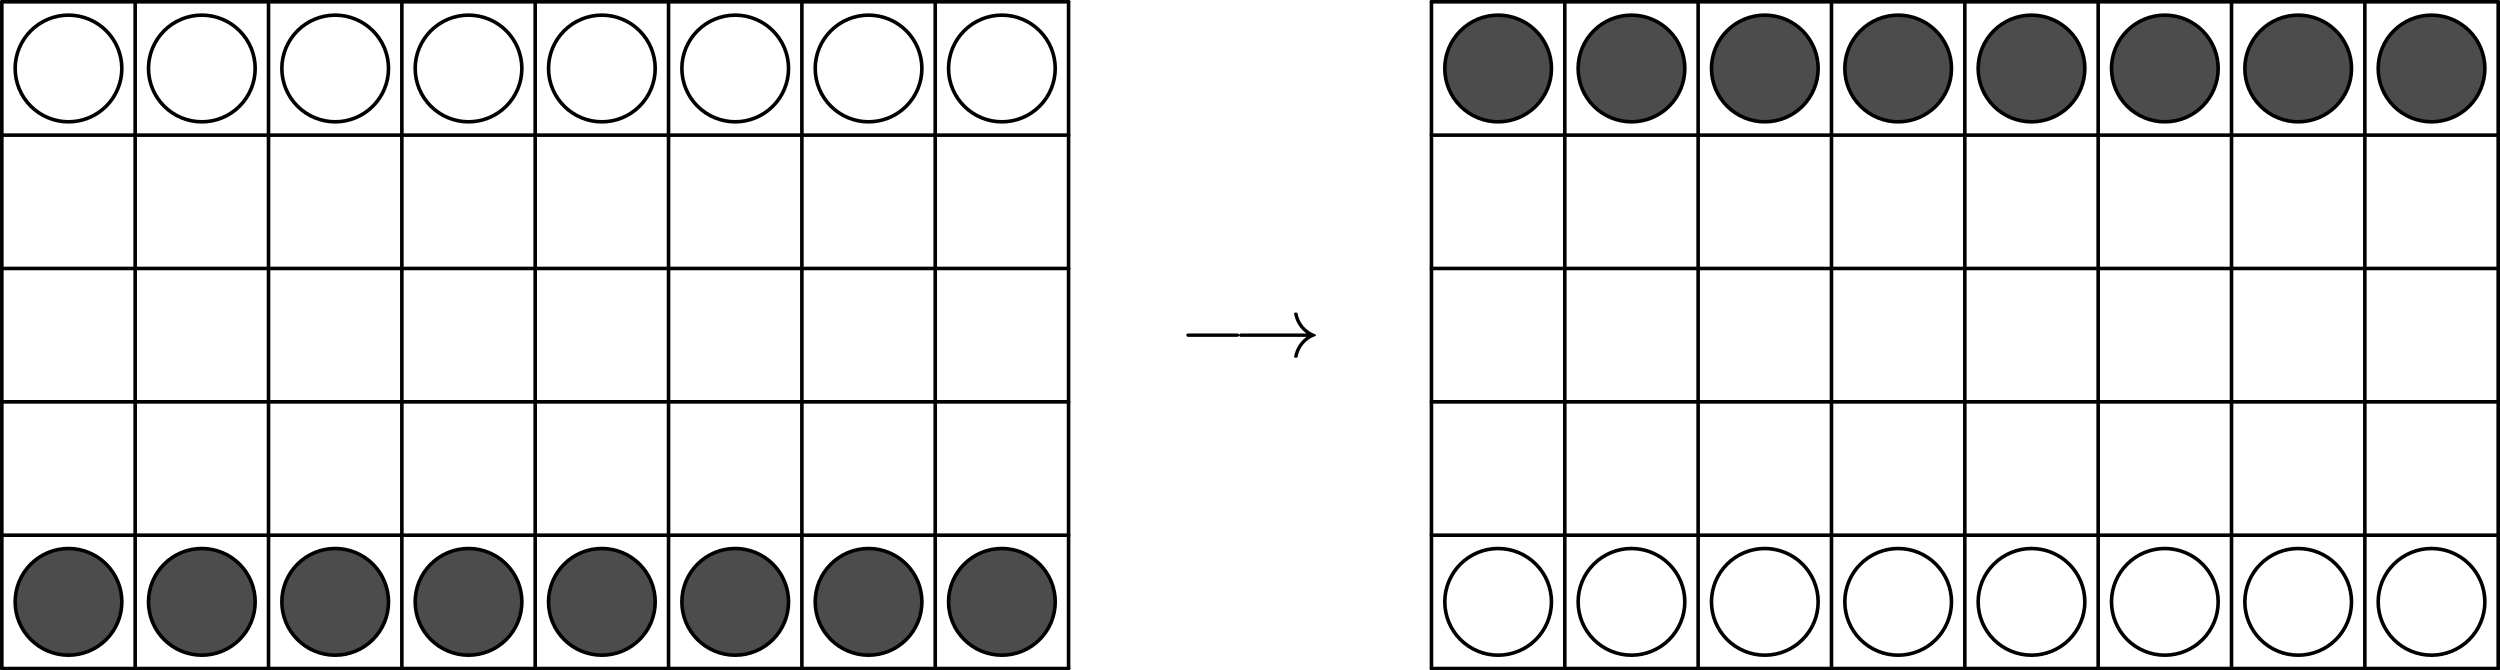 <?xml version="1.0" encoding="UTF-8" standalone="no"?>
<!-- Created with Inkscape (http://www.inkscape.org/) -->

<svg
   width="121.867mm"
   height="32.676mm"
   viewBox="0 0 121.867 32.676"
   version="1.1"
   id="svg1"
   inkscape:version="1.3.2 (091e20e, 2023-11-25, custom)"
   sodipodi:docname="a73k.svg"
   xmlns:inkscape="http://www.inkscape.org/namespaces/inkscape"
   xmlns:sodipodi="http://sodipodi.sourceforge.net/DTD/sodipodi-0.dtd"
   xmlns="http://www.w3.org/2000/svg"
   xmlns:svg="http://www.w3.org/2000/svg">
  <sodipodi:namedview
     id="namedview1"
     pagecolor="#ffffff"
     bordercolor="#000000"
     borderopacity="0.25"
     inkscape:showpageshadow="2"
     inkscape:pageopacity="0.0"
     inkscape:pagecheckerboard="0"
     inkscape:deskcolor="#d1d1d1"
     inkscape:document-units="mm"
     inkscape:zoom="0.72426347"
     inkscape:cx="174.6602"
     inkscape:cy="104.24383"
     inkscape:window-width="1920"
     inkscape:window-height="1009"
     inkscape:window-x="-8"
     inkscape:window-y="-8"
     inkscape:window-maximized="1"
     inkscape:current-layer="layer1" />
  <defs
     id="defs1" />
  <g
     inkscape:label="Vrstva 1"
     inkscape:groupmode="layer"
     id="layer1"
     transform="translate(-58.737,-120.915)">
    <path
       id="path8-0"
       d="M 58.826,153.503 V 121.003"
       style="fill:none;stroke:#000000;stroke-width:0.176;stroke-linecap:round;stroke-linejoin:round;stroke-miterlimit:10;stroke-dasharray:none;stroke-opacity:1" />
    <path
       id="path9-2"
       d="m 64.676,150.253 c 0,-0.69 -0.274,-1.351 -0.762,-1.838 -0.488,-0.488 -1.149,-0.762 -1.838,-0.762 -0.69,0 -1.351,0.274 -1.838,0.762 -0.488,0.488 -0.762,1.149 -0.762,1.838 0,0.69 0.274,1.351 0.762,1.838 0.488,0.488 1.149,0.762 1.838,0.762 0.69,0 1.351,-0.274 1.838,-0.762 0.488,-0.488 0.762,-1.149 0.762,-1.838 z"
       style="fill:#4c4c4c;fill-opacity:1;fill-rule:nonzero;stroke:#000000;stroke-width:0.176;stroke-linecap:round;stroke-linejoin:round;stroke-miterlimit:10;stroke-dasharray:none;stroke-opacity:1" />
    <path
       id="path10-5"
       d="m 64.676,124.253 c 0,-0.69 -0.274,-1.351 -0.762,-1.838 -0.488,-0.488 -1.149,-0.762 -1.838,-0.762 -0.69,0 -1.351,0.274 -1.838,0.762 -0.488,0.488 -0.762,1.149 -0.762,1.838 0,0.69 0.274,1.351 0.762,1.838 0.488,0.488 1.149,0.762 1.838,0.762 0.69,0 1.351,-0.274 1.838,-0.762 0.488,-0.488 0.762,-1.149 0.762,-1.838 z"
       style="fill:none;stroke:#000000;stroke-width:0.176;stroke-linecap:round;stroke-linejoin:round;stroke-miterlimit:10;stroke-dasharray:none;stroke-opacity:1" />
    <path
       id="path11-6"
       d="M 65.326,153.503 V 121.003"
       style="fill:none;stroke:#000000;stroke-width:0.176;stroke-linecap:round;stroke-linejoin:round;stroke-miterlimit:10;stroke-dasharray:none;stroke-opacity:1" />
    <path
       id="path12-1"
       d="m 71.176,150.253 c 0,-0.69 -0.274,-1.351 -0.762,-1.838 -0.488,-0.488 -1.149,-0.762 -1.838,-0.762 -0.69,0 -1.351,0.274 -1.838,0.762 -0.488,0.488 -0.762,1.149 -0.762,1.838 0,0.69 0.274,1.351 0.762,1.838 0.488,0.488 1.149,0.762 1.838,0.762 0.69,0 1.351,-0.274 1.838,-0.762 0.488,-0.488 0.762,-1.149 0.762,-1.838 z"
       style="fill:#4c4c4c;fill-opacity:1;fill-rule:nonzero;stroke:#000000;stroke-width:0.176;stroke-linecap:round;stroke-linejoin:round;stroke-miterlimit:10;stroke-dasharray:none;stroke-opacity:1" />
    <path
       id="path13-4"
       d="m 71.176,124.253 c 0,-0.69 -0.274,-1.351 -0.762,-1.838 -0.488,-0.488 -1.149,-0.762 -1.838,-0.762 -0.69,0 -1.351,0.274 -1.838,0.762 -0.488,0.488 -0.762,1.149 -0.762,1.838 0,0.69 0.274,1.351 0.762,1.838 0.488,0.488 1.149,0.762 1.838,0.762 0.69,0 1.351,-0.274 1.838,-0.762 0.488,-0.488 0.762,-1.149 0.762,-1.838 z"
       style="fill:none;stroke:#000000;stroke-width:0.176;stroke-linecap:round;stroke-linejoin:round;stroke-miterlimit:10;stroke-dasharray:none;stroke-opacity:1" />
    <path
       id="path14-0"
       d="M 71.826,153.503 V 121.003"
       style="fill:none;stroke:#000000;stroke-width:0.176;stroke-linecap:round;stroke-linejoin:round;stroke-miterlimit:10;stroke-dasharray:none;stroke-opacity:1" />
    <path
       id="path15-2"
       d="m 77.676,150.253 c 0,-0.69 -0.274,-1.351 -0.762,-1.838 -0.488,-0.488 -1.149,-0.762 -1.838,-0.762 -0.69,0 -1.351,0.274 -1.838,0.762 -0.488,0.488 -0.762,1.149 -0.762,1.838 0,0.69 0.274,1.351 0.762,1.838 0.488,0.488 1.149,0.762 1.838,0.762 0.69,0 1.351,-0.274 1.838,-0.762 0.488,-0.488 0.762,-1.149 0.762,-1.838 z"
       style="fill:#4c4c4c;fill-opacity:1;fill-rule:nonzero;stroke:#000000;stroke-width:0.176;stroke-linecap:round;stroke-linejoin:round;stroke-miterlimit:10;stroke-dasharray:none;stroke-opacity:1" />
    <path
       id="path16-8"
       d="m 77.676,124.253 c 0,-0.69 -0.274,-1.351 -0.762,-1.838 -0.488,-0.488 -1.149,-0.762 -1.838,-0.762 -0.69,0 -1.351,0.274 -1.838,0.762 -0.488,0.488 -0.762,1.149 -0.762,1.838 0,0.69 0.274,1.351 0.762,1.838 0.488,0.488 1.149,0.762 1.838,0.762 0.69,0 1.351,-0.274 1.838,-0.762 0.488,-0.488 0.762,-1.149 0.762,-1.838 z"
       style="fill:none;stroke:#000000;stroke-width:0.176;stroke-linecap:round;stroke-linejoin:round;stroke-miterlimit:10;stroke-dasharray:none;stroke-opacity:1" />
    <path
       id="path17-6"
       d="M 78.326,153.503 V 121.003"
       style="fill:none;stroke:#000000;stroke-width:0.176;stroke-linecap:round;stroke-linejoin:round;stroke-miterlimit:10;stroke-dasharray:none;stroke-opacity:1" />
    <path
       id="path18-7"
       d="m 84.176,150.253 c 0,-0.69 -0.274,-1.351 -0.762,-1.838 -0.488,-0.488 -1.149,-0.762 -1.838,-0.762 -0.69,0 -1.351,0.274 -1.838,0.762 -0.488,0.488 -0.762,1.149 -0.762,1.838 0,0.69 0.274,1.351 0.762,1.838 0.488,0.488 1.149,0.762 1.838,0.762 0.69,0 1.351,-0.274 1.838,-0.762 0.488,-0.488 0.762,-1.149 0.762,-1.838 z"
       style="fill:#4c4c4c;fill-opacity:1;fill-rule:nonzero;stroke:#000000;stroke-width:0.176;stroke-linecap:round;stroke-linejoin:round;stroke-miterlimit:10;stroke-dasharray:none;stroke-opacity:1" />
    <path
       id="path19-1"
       d="m 84.176,124.253 c 0,-0.69 -0.274,-1.351 -0.762,-1.838 -0.488,-0.488 -1.149,-0.762 -1.838,-0.762 -0.69,0 -1.351,0.274 -1.838,0.762 -0.488,0.488 -0.762,1.149 -0.762,1.838 0,0.69 0.274,1.351 0.762,1.838 0.488,0.488 1.149,0.762 1.838,0.762 0.69,0 1.351,-0.274 1.838,-0.762 0.488,-0.488 0.762,-1.149 0.762,-1.838 z"
       style="fill:none;stroke:#000000;stroke-width:0.176;stroke-linecap:round;stroke-linejoin:round;stroke-miterlimit:10;stroke-dasharray:none;stroke-opacity:1" />
    <path
       id="path20-9"
       d="M 84.826,153.503 V 121.003"
       style="fill:none;stroke:#000000;stroke-width:0.176;stroke-linecap:round;stroke-linejoin:round;stroke-miterlimit:10;stroke-dasharray:none;stroke-opacity:1" />
    <path
       id="path21-9"
       d="m 90.676,150.253 c 0,-0.69 -0.274,-1.351 -0.762,-1.838 -0.488,-0.488 -1.149,-0.762 -1.838,-0.762 -0.69,0 -1.351,0.274 -1.838,0.762 -0.488,0.488 -0.762,1.149 -0.762,1.838 0,0.69 0.274,1.351 0.762,1.838 0.488,0.488 1.149,0.762 1.838,0.762 0.69,0 1.351,-0.274 1.838,-0.762 0.488,-0.488 0.762,-1.149 0.762,-1.838 z"
       style="fill:#4c4c4c;fill-opacity:1;fill-rule:nonzero;stroke:#000000;stroke-width:0.176;stroke-linecap:round;stroke-linejoin:round;stroke-miterlimit:10;stroke-dasharray:none;stroke-opacity:1" />
    <path
       id="path22-4"
       d="m 90.676,124.253 c 0,-0.69 -0.274,-1.351 -0.762,-1.838 -0.488,-0.488 -1.149,-0.762 -1.838,-0.762 -0.69,0 -1.351,0.274 -1.838,0.762 -0.488,0.488 -0.762,1.149 -0.762,1.838 0,0.69 0.274,1.351 0.762,1.838 0.488,0.488 1.149,0.762 1.838,0.762 0.69,0 1.351,-0.274 1.838,-0.762 0.488,-0.488 0.762,-1.149 0.762,-1.838 z"
       style="fill:none;stroke:#000000;stroke-width:0.176;stroke-linecap:round;stroke-linejoin:round;stroke-miterlimit:10;stroke-dasharray:none;stroke-opacity:1" />
    <path
       id="path23-4"
       d="M 91.326,153.503 V 121.003"
       style="fill:none;stroke:#000000;stroke-width:0.176;stroke-linecap:round;stroke-linejoin:round;stroke-miterlimit:10;stroke-dasharray:none;stroke-opacity:1" />
    <path
       id="path24-9"
       d="m 97.176,150.253 c 0,-0.69 -0.274,-1.351 -0.762,-1.838 -0.488,-0.488 -1.149,-0.762 -1.838,-0.762 -0.69,0 -1.351,0.274 -1.838,0.762 -0.488,0.488 -0.762,1.149 -0.762,1.838 0,0.69 0.274,1.351 0.762,1.838 0.488,0.488 1.149,0.762 1.838,0.762 0.69,0 1.351,-0.274 1.838,-0.762 0.488,-0.488 0.762,-1.149 0.762,-1.838 z"
       style="fill:#4c4c4c;fill-opacity:1;fill-rule:nonzero;stroke:#000000;stroke-width:0.176;stroke-linecap:round;stroke-linejoin:round;stroke-miterlimit:10;stroke-dasharray:none;stroke-opacity:1" />
    <path
       id="path25-1"
       d="m 97.176,124.253 c 0,-0.69 -0.274,-1.351 -0.762,-1.838 -0.488,-0.488 -1.149,-0.762 -1.838,-0.762 -0.69,0 -1.351,0.274 -1.838,0.762 -0.488,0.488 -0.762,1.149 -0.762,1.838 0,0.69 0.274,1.351 0.762,1.838 0.488,0.488 1.149,0.762 1.838,0.762 0.69,0 1.351,-0.274 1.838,-0.762 0.488,-0.488 0.762,-1.149 0.762,-1.838 z"
       style="fill:none;stroke:#000000;stroke-width:0.176;stroke-linecap:round;stroke-linejoin:round;stroke-miterlimit:10;stroke-dasharray:none;stroke-opacity:1" />
    <path
       id="path26-4"
       d="M 97.826,153.503 V 121.003"
       style="fill:none;stroke:#000000;stroke-width:0.176;stroke-linecap:round;stroke-linejoin:round;stroke-miterlimit:10;stroke-dasharray:none;stroke-opacity:1" />
    <path
       id="path27-3"
       d="m 103.676,150.253 c 0,-0.69 -0.274,-1.351 -0.762,-1.838 -0.488,-0.488 -1.149,-0.762 -1.838,-0.762 -0.69,0 -1.351,0.274 -1.838,0.762 -0.488,0.488 -0.762,1.149 -0.762,1.838 0,0.69 0.274,1.351 0.762,1.838 0.488,0.488 1.149,0.762 1.838,0.762 0.69,0 1.351,-0.274 1.838,-0.762 0.488,-0.488 0.762,-1.149 0.762,-1.838 z"
       style="fill:#4c4c4c;fill-opacity:1;fill-rule:nonzero;stroke:#000000;stroke-width:0.176;stroke-linecap:round;stroke-linejoin:round;stroke-miterlimit:10;stroke-dasharray:none;stroke-opacity:1" />
    <path
       id="path28-6"
       d="m 103.676,124.253 c 0,-0.69 -0.274,-1.351 -0.762,-1.838 -0.488,-0.488 -1.149,-0.762 -1.838,-0.762 -0.69,0 -1.351,0.274 -1.838,0.762 -0.488,0.488 -0.762,1.149 -0.762,1.838 0,0.69 0.274,1.351 0.762,1.838 0.488,0.488 1.149,0.762 1.838,0.762 0.69,0 1.351,-0.274 1.838,-0.762 0.488,-0.488 0.762,-1.149 0.762,-1.838 z"
       style="fill:none;stroke:#000000;stroke-width:0.176;stroke-linecap:round;stroke-linejoin:round;stroke-miterlimit:10;stroke-dasharray:none;stroke-opacity:1" />
    <path
       id="path29-3"
       d="M 104.326,153.503 V 121.003"
       style="fill:none;stroke:#000000;stroke-width:0.176;stroke-linecap:round;stroke-linejoin:round;stroke-miterlimit:10;stroke-dasharray:none;stroke-opacity:1" />
    <path
       id="path30-9"
       d="m 110.176,150.253 c 0,-0.69 -0.274,-1.351 -0.762,-1.838 -0.488,-0.488 -1.149,-0.762 -1.838,-0.762 -0.69,0 -1.351,0.274 -1.838,0.762 -0.488,0.488 -0.762,1.149 -0.762,1.838 0,0.69 0.274,1.351 0.762,1.838 0.488,0.488 1.149,0.762 1.838,0.762 0.69,0 1.351,-0.274 1.838,-0.762 0.488,-0.488 0.762,-1.149 0.762,-1.838 z"
       style="fill:#4c4c4c;fill-opacity:1;fill-rule:nonzero;stroke:#000000;stroke-width:0.176;stroke-linecap:round;stroke-linejoin:round;stroke-miterlimit:10;stroke-dasharray:none;stroke-opacity:1" />
    <path
       id="path31-6"
       d="m 110.176,124.253 c 0,-0.69 -0.274,-1.351 -0.762,-1.838 -0.488,-0.488 -1.149,-0.762 -1.838,-0.762 -0.69,0 -1.351,0.274 -1.838,0.762 -0.488,0.488 -0.762,1.149 -0.762,1.838 0,0.69 0.274,1.351 0.762,1.838 0.488,0.488 1.149,0.762 1.838,0.762 0.69,0 1.351,-0.274 1.838,-0.762 0.488,-0.488 0.762,-1.149 0.762,-1.838 z"
       style="fill:none;stroke:#000000;stroke-width:0.176;stroke-linecap:round;stroke-linejoin:round;stroke-miterlimit:10;stroke-dasharray:none;stroke-opacity:1" />
    <path
       id="path32-2"
       d="M 110.826,153.503 V 121.003"
       style="fill:none;stroke:#000000;stroke-width:0.176;stroke-linecap:round;stroke-linejoin:round;stroke-miterlimit:10;stroke-dasharray:none;stroke-opacity:1" />
    <path
       id="path33-4"
       d="M 58.826,153.503 H 110.826"
       style="fill:none;stroke:#000000;stroke-width:0.176;stroke-linecap:round;stroke-linejoin:round;stroke-miterlimit:10;stroke-dasharray:none;stroke-opacity:1" />
    <path
       id="path34-5"
       d="M 58.826,147.003 H 110.826"
       style="fill:none;stroke:#000000;stroke-width:0.176;stroke-linecap:round;stroke-linejoin:round;stroke-miterlimit:10;stroke-dasharray:none;stroke-opacity:1" />
    <path
       id="path35-5"
       d="M 58.826,140.503 H 110.826"
       style="fill:none;stroke:#000000;stroke-width:0.176;stroke-linecap:round;stroke-linejoin:round;stroke-miterlimit:10;stroke-dasharray:none;stroke-opacity:1" />
    <path
       id="path36-3"
       d="M 58.826,134.003 H 110.826"
       style="fill:none;stroke:#000000;stroke-width:0.176;stroke-linecap:round;stroke-linejoin:round;stroke-miterlimit:10;stroke-dasharray:none;stroke-opacity:1" />
    <path
       id="path37-0"
       d="M 58.826,127.503 H 110.826"
       style="fill:none;stroke:#000000;stroke-width:0.176;stroke-linecap:round;stroke-linejoin:round;stroke-miterlimit:10;stroke-dasharray:none;stroke-opacity:1" />
    <path
       id="path38-5"
       d="M 58.826,121.003 H 110.826"
       style="fill:none;stroke:#000000;stroke-width:0.176;stroke-linecap:round;stroke-linejoin:round;stroke-miterlimit:10;stroke-dasharray:none;stroke-opacity:1" />
    <path
       id="path39-1"
       d="m 119.142,137.253 c 0,-0.083 -0.079,-0.083 -0.141,-0.083 h -2.299 c -0.058,0 -0.136,0 -0.136,0.083 0,0.083 0.079,0.083 0.136,0.083 h 2.299 c 0.062,0 0.141,0 0.141,-0.083 z m 3.744,0 c 0,-0.021 -0.017,-0.037 -0.033,-0.041 -0.451,-0.161 -0.785,-0.55 -0.864,-1.021 -0.004,-0.021 -0.029,-0.037 -0.05,-0.037 h -0.074 c -0.025,0 -0.045,0.021 -0.045,0.054 0.066,0.389 0.285,0.736 0.604,0.963 h -3.192 c -0.062,0 -0.091,0.041 -0.091,0.083 0,0.041 0.029,0.083 0.091,0.083 h 3.192 c -0.318,0.227 -0.537,0.575 -0.604,0.963 0,0.033 0.021,0.054 0.045,0.054 h 0.074 c 0.021,0 0.045,-0.017 0.05,-0.037 0.079,-0.471 0.413,-0.86 0.864,-1.021 0.017,-0.004 0.033,-0.021 0.033,-0.041 z m 0,0"
       style="fill:#000000;fill-opacity:1;fill-rule:nonzero;stroke:none;stroke-width:0.353"
       aria-label="−→" />
    <path
       id="path40-4"
       d="M 128.516,153.503 V 121.003"
       style="fill:none;stroke:#000000;stroke-width:0.176;stroke-linecap:round;stroke-linejoin:round;stroke-miterlimit:10;stroke-dasharray:none;stroke-opacity:1" />
    <path
       id="path41-3"
       d="m 134.366,124.253 c 0,-0.69 -0.274,-1.351 -0.762,-1.838 -0.488,-0.488 -1.149,-0.762 -1.838,-0.762 -0.69,0 -1.351,0.274 -1.838,0.762 -0.488,0.488 -0.762,1.149 -0.762,1.838 0,0.69 0.274,1.351 0.762,1.838 0.488,0.488 1.149,0.762 1.838,0.762 0.69,0 1.351,-0.274 1.838,-0.762 0.488,-0.488 0.762,-1.149 0.762,-1.838 z"
       style="fill:#4c4c4c;fill-opacity:1;fill-rule:nonzero;stroke:none;stroke-width:0.353" />
    <path
       id="path42-7"
       d="m 134.366,150.253 c 0,-0.69 -0.274,-1.351 -0.762,-1.838 -0.488,-0.488 -1.149,-0.762 -1.838,-0.762 -0.69,0 -1.351,0.274 -1.838,0.762 -0.488,0.488 -0.762,1.149 -0.762,1.838 0,0.69 0.274,1.351 0.762,1.838 0.488,0.488 1.149,0.762 1.838,0.762 0.69,0 1.351,-0.274 1.838,-0.762 0.488,-0.488 0.762,-1.149 0.762,-1.838 z"
       style="fill:none;stroke:#000000;stroke-width:0.176;stroke-linecap:round;stroke-linejoin:round;stroke-miterlimit:10;stroke-dasharray:none;stroke-opacity:1" />
    <path
       id="path43-8"
       d="m 134.366,124.253 c 0,-0.69 -0.274,-1.351 -0.762,-1.838 -0.488,-0.488 -1.149,-0.762 -1.838,-0.762 -0.69,0 -1.351,0.274 -1.838,0.762 -0.488,0.488 -0.762,1.149 -0.762,1.838 0,0.69 0.274,1.351 0.762,1.838 0.488,0.488 1.149,0.762 1.838,0.762 0.69,0 1.351,-0.274 1.838,-0.762 0.488,-0.488 0.762,-1.149 0.762,-1.838 z"
       style="fill:none;stroke:#000000;stroke-width:0.176;stroke-linecap:round;stroke-linejoin:round;stroke-miterlimit:10;stroke-dasharray:none;stroke-opacity:1" />
    <path
       id="path44-3"
       d="M 135.016,153.503 V 121.003"
       style="fill:none;stroke:#000000;stroke-width:0.176;stroke-linecap:round;stroke-linejoin:round;stroke-miterlimit:10;stroke-dasharray:none;stroke-opacity:1" />
    <path
       id="path45-8"
       d="m 140.866,124.253 c 0,-0.69 -0.274,-1.351 -0.762,-1.838 -0.488,-0.488 -1.149,-0.762 -1.838,-0.762 -0.69,0 -1.351,0.274 -1.838,0.762 -0.488,0.488 -0.762,1.149 -0.762,1.838 0,0.69 0.274,1.351 0.762,1.838 0.488,0.488 1.149,0.762 1.838,0.762 0.69,0 1.351,-0.274 1.838,-0.762 0.488,-0.488 0.762,-1.149 0.762,-1.838 z"
       style="fill:#4c4c4c;fill-opacity:1;fill-rule:nonzero;stroke:none;stroke-width:0.353" />
    <path
       id="path46-6"
       d="m 140.866,150.253 c 0,-0.69 -0.274,-1.351 -0.762,-1.838 -0.488,-0.488 -1.149,-0.762 -1.838,-0.762 -0.69,0 -1.351,0.274 -1.838,0.762 -0.488,0.488 -0.762,1.149 -0.762,1.838 0,0.69 0.274,1.351 0.762,1.838 0.488,0.488 1.149,0.762 1.838,0.762 0.69,0 1.351,-0.274 1.838,-0.762 0.488,-0.488 0.762,-1.149 0.762,-1.838 z"
       style="fill:none;stroke:#000000;stroke-width:0.176;stroke-linecap:round;stroke-linejoin:round;stroke-miterlimit:10;stroke-dasharray:none;stroke-opacity:1" />
    <path
       id="path47-1"
       d="m 140.866,124.253 c 0,-0.69 -0.274,-1.351 -0.762,-1.838 -0.488,-0.488 -1.149,-0.762 -1.838,-0.762 -0.69,0 -1.351,0.274 -1.838,0.762 -0.488,0.488 -0.762,1.149 -0.762,1.838 0,0.69 0.274,1.351 0.762,1.838 0.488,0.488 1.149,0.762 1.838,0.762 0.69,0 1.351,-0.274 1.838,-0.762 0.488,-0.488 0.762,-1.149 0.762,-1.838 z"
       style="fill:none;stroke:#000000;stroke-width:0.176;stroke-linecap:round;stroke-linejoin:round;stroke-miterlimit:10;stroke-dasharray:none;stroke-opacity:1" />
    <path
       id="path48-1"
       d="M 141.516,153.503 V 121.003"
       style="fill:none;stroke:#000000;stroke-width:0.176;stroke-linecap:round;stroke-linejoin:round;stroke-miterlimit:10;stroke-dasharray:none;stroke-opacity:1" />
    <path
       id="path49-3"
       d="m 147.366,124.253 c 0,-0.69 -0.274,-1.351 -0.762,-1.838 -0.488,-0.488 -1.149,-0.762 -1.838,-0.762 -0.69,0 -1.351,0.274 -1.838,0.762 -0.488,0.488 -0.762,1.149 -0.762,1.838 0,0.69 0.274,1.351 0.762,1.838 0.488,0.488 1.149,0.762 1.838,0.762 0.69,0 1.351,-0.274 1.838,-0.762 0.488,-0.488 0.762,-1.149 0.762,-1.838 z"
       style="fill:#4c4c4c;fill-opacity:1;fill-rule:nonzero;stroke:none;stroke-width:0.353" />
    <path
       id="path50-3"
       d="m 147.366,150.253 c 0,-0.69 -0.274,-1.351 -0.762,-1.838 -0.488,-0.488 -1.149,-0.762 -1.838,-0.762 -0.69,0 -1.351,0.274 -1.838,0.762 -0.488,0.488 -0.762,1.149 -0.762,1.838 0,0.69 0.274,1.351 0.762,1.838 0.488,0.488 1.149,0.762 1.838,0.762 0.69,0 1.351,-0.274 1.838,-0.762 0.488,-0.488 0.762,-1.149 0.762,-1.838 z"
       style="fill:none;stroke:#000000;stroke-width:0.176;stroke-linecap:round;stroke-linejoin:round;stroke-miterlimit:10;stroke-dasharray:none;stroke-opacity:1" />
    <path
       id="path51-5"
       d="m 147.366,124.253 c 0,-0.69 -0.274,-1.351 -0.762,-1.838 -0.488,-0.488 -1.149,-0.762 -1.838,-0.762 -0.69,0 -1.351,0.274 -1.838,0.762 -0.488,0.488 -0.762,1.149 -0.762,1.838 0,0.69 0.274,1.351 0.762,1.838 0.488,0.488 1.149,0.762 1.838,0.762 0.69,0 1.351,-0.274 1.838,-0.762 0.488,-0.488 0.762,-1.149 0.762,-1.838 z"
       style="fill:none;stroke:#000000;stroke-width:0.176;stroke-linecap:round;stroke-linejoin:round;stroke-miterlimit:10;stroke-dasharray:none;stroke-opacity:1" />
    <path
       id="path52-1"
       d="M 148.016,153.503 V 121.003"
       style="fill:none;stroke:#000000;stroke-width:0.176;stroke-linecap:round;stroke-linejoin:round;stroke-miterlimit:10;stroke-dasharray:none;stroke-opacity:1" />
    <path
       id="path53-4"
       d="m 153.866,124.253 c 0,-0.69 -0.274,-1.351 -0.762,-1.838 -0.488,-0.488 -1.149,-0.762 -1.838,-0.762 -0.69,0 -1.351,0.274 -1.838,0.762 -0.488,0.488 -0.762,1.149 -0.762,1.838 0,0.69 0.274,1.351 0.762,1.838 0.488,0.488 1.149,0.762 1.838,0.762 0.69,0 1.351,-0.274 1.838,-0.762 0.488,-0.488 0.762,-1.149 0.762,-1.838 z"
       style="fill:#4c4c4c;fill-opacity:1;fill-rule:nonzero;stroke:none;stroke-width:0.353" />
    <path
       id="path54-2"
       d="m 153.866,150.253 c 0,-0.69 -0.274,-1.351 -0.762,-1.838 -0.488,-0.488 -1.149,-0.762 -1.838,-0.762 -0.69,0 -1.351,0.274 -1.838,0.762 -0.488,0.488 -0.762,1.149 -0.762,1.838 0,0.69 0.274,1.351 0.762,1.838 0.488,0.488 1.149,0.762 1.838,0.762 0.69,0 1.351,-0.274 1.838,-0.762 0.488,-0.488 0.762,-1.149 0.762,-1.838 z"
       style="fill:none;stroke:#000000;stroke-width:0.176;stroke-linecap:round;stroke-linejoin:round;stroke-miterlimit:10;stroke-dasharray:none;stroke-opacity:1" />
    <path
       id="path55-6"
       d="m 153.866,124.253 c 0,-0.69 -0.274,-1.351 -0.762,-1.838 -0.488,-0.488 -1.149,-0.762 -1.838,-0.762 -0.69,0 -1.351,0.274 -1.838,0.762 -0.488,0.488 -0.762,1.149 -0.762,1.838 0,0.69 0.274,1.351 0.762,1.838 0.488,0.488 1.149,0.762 1.838,0.762 0.69,0 1.351,-0.274 1.838,-0.762 0.488,-0.488 0.762,-1.149 0.762,-1.838 z"
       style="fill:none;stroke:#000000;stroke-width:0.176;stroke-linecap:round;stroke-linejoin:round;stroke-miterlimit:10;stroke-dasharray:none;stroke-opacity:1" />
    <path
       id="path56-1"
       d="M 154.516,153.503 V 121.003"
       style="fill:none;stroke:#000000;stroke-width:0.176;stroke-linecap:round;stroke-linejoin:round;stroke-miterlimit:10;stroke-dasharray:none;stroke-opacity:1" />
    <path
       id="path57-9"
       d="m 160.366,124.253 c 0,-0.69 -0.274,-1.351 -0.762,-1.838 -0.488,-0.488 -1.149,-0.762 -1.838,-0.762 -0.69,0 -1.351,0.274 -1.838,0.762 -0.488,0.488 -0.762,1.149 -0.762,1.838 0,0.69 0.274,1.351 0.762,1.838 0.488,0.488 1.149,0.762 1.838,0.762 0.69,0 1.351,-0.274 1.838,-0.762 0.488,-0.488 0.762,-1.149 0.762,-1.838 z"
       style="fill:#4c4c4c;fill-opacity:1;fill-rule:nonzero;stroke:none;stroke-width:0.353" />
    <path
       id="path58-9"
       d="m 160.366,150.253 c 0,-0.69 -0.274,-1.351 -0.762,-1.838 -0.488,-0.488 -1.149,-0.762 -1.838,-0.762 -0.69,0 -1.351,0.274 -1.838,0.762 -0.488,0.488 -0.762,1.149 -0.762,1.838 0,0.69 0.274,1.351 0.762,1.838 0.488,0.488 1.149,0.762 1.838,0.762 0.69,0 1.351,-0.274 1.838,-0.762 0.488,-0.488 0.762,-1.149 0.762,-1.838 z"
       style="fill:none;stroke:#000000;stroke-width:0.176;stroke-linecap:round;stroke-linejoin:round;stroke-miterlimit:10;stroke-dasharray:none;stroke-opacity:1" />
    <path
       id="path59-7"
       d="m 160.366,124.253 c 0,-0.69 -0.274,-1.351 -0.762,-1.838 -0.488,-0.488 -1.149,-0.762 -1.838,-0.762 -0.69,0 -1.351,0.274 -1.838,0.762 -0.488,0.488 -0.762,1.149 -0.762,1.838 0,0.69 0.274,1.351 0.762,1.838 0.488,0.488 1.149,0.762 1.838,0.762 0.69,0 1.351,-0.274 1.838,-0.762 0.488,-0.488 0.762,-1.149 0.762,-1.838 z"
       style="fill:none;stroke:#000000;stroke-width:0.176;stroke-linecap:round;stroke-linejoin:round;stroke-miterlimit:10;stroke-dasharray:none;stroke-opacity:1" />
    <path
       id="path60-3"
       d="M 161.016,153.503 V 121.003"
       style="fill:none;stroke:#000000;stroke-width:0.176;stroke-linecap:round;stroke-linejoin:round;stroke-miterlimit:10;stroke-dasharray:none;stroke-opacity:1" />
    <path
       id="path61-3"
       d="m 166.866,124.253 c 0,-0.69 -0.274,-1.351 -0.762,-1.838 -0.488,-0.488 -1.149,-0.762 -1.838,-0.762 -0.69,0 -1.351,0.274 -1.838,0.762 -0.488,0.488 -0.762,1.149 -0.762,1.838 0,0.69 0.274,1.351 0.762,1.838 0.488,0.488 1.149,0.762 1.838,0.762 0.69,0 1.351,-0.274 1.838,-0.762 0.488,-0.488 0.762,-1.149 0.762,-1.838 z"
       style="fill:#4c4c4c;fill-opacity:1;fill-rule:nonzero;stroke:none;stroke-width:0.353" />
    <path
       id="path62-4"
       d="m 166.866,150.253 c 0,-0.69 -0.274,-1.351 -0.762,-1.838 -0.488,-0.488 -1.149,-0.762 -1.838,-0.762 -0.69,0 -1.351,0.274 -1.838,0.762 -0.488,0.488 -0.762,1.149 -0.762,1.838 0,0.69 0.274,1.351 0.762,1.838 0.488,0.488 1.149,0.762 1.838,0.762 0.69,0 1.351,-0.274 1.838,-0.762 0.488,-0.488 0.762,-1.149 0.762,-1.838 z"
       style="fill:none;stroke:#000000;stroke-width:0.176;stroke-linecap:round;stroke-linejoin:round;stroke-miterlimit:10;stroke-dasharray:none;stroke-opacity:1" />
    <path
       id="path63-8"
       d="m 166.866,124.253 c 0,-0.69 -0.274,-1.351 -0.762,-1.838 -0.488,-0.488 -1.149,-0.762 -1.838,-0.762 -0.69,0 -1.351,0.274 -1.838,0.762 -0.488,0.488 -0.762,1.149 -0.762,1.838 0,0.69 0.274,1.351 0.762,1.838 0.488,0.488 1.149,0.762 1.838,0.762 0.69,0 1.351,-0.274 1.838,-0.762 0.488,-0.488 0.762,-1.149 0.762,-1.838 z"
       style="fill:none;stroke:#000000;stroke-width:0.176;stroke-linecap:round;stroke-linejoin:round;stroke-miterlimit:10;stroke-dasharray:none;stroke-opacity:1" />
    <path
       id="path64-1"
       d="M 167.516,153.503 V 121.003"
       style="fill:none;stroke:#000000;stroke-width:0.176;stroke-linecap:round;stroke-linejoin:round;stroke-miterlimit:10;stroke-dasharray:none;stroke-opacity:1" />
    <path
       id="path65-3"
       d="m 173.366,124.253 c 0,-0.69 -0.274,-1.351 -0.762,-1.838 -0.488,-0.488 -1.149,-0.762 -1.838,-0.762 -0.69,0 -1.351,0.274 -1.838,0.762 -0.488,0.488 -0.762,1.149 -0.762,1.838 0,0.69 0.274,1.351 0.762,1.838 0.488,0.488 1.149,0.762 1.838,0.762 0.69,0 1.351,-0.274 1.838,-0.762 0.488,-0.488 0.762,-1.149 0.762,-1.838 z"
       style="fill:#4c4c4c;fill-opacity:1;fill-rule:nonzero;stroke:none;stroke-width:0.353" />
    <path
       id="path66-2"
       d="m 173.366,150.253 c 0,-0.69 -0.274,-1.351 -0.762,-1.838 -0.488,-0.488 -1.149,-0.762 -1.838,-0.762 -0.69,0 -1.351,0.274 -1.838,0.762 -0.488,0.488 -0.762,1.149 -0.762,1.838 0,0.69 0.274,1.351 0.762,1.838 0.488,0.488 1.149,0.762 1.838,0.762 0.69,0 1.351,-0.274 1.838,-0.762 0.488,-0.488 0.762,-1.149 0.762,-1.838 z"
       style="fill:none;stroke:#000000;stroke-width:0.176;stroke-linecap:round;stroke-linejoin:round;stroke-miterlimit:10;stroke-dasharray:none;stroke-opacity:1" />
    <path
       id="path67-3"
       d="m 173.366,124.253 c 0,-0.69 -0.274,-1.351 -0.762,-1.838 -0.488,-0.488 -1.149,-0.762 -1.838,-0.762 -0.69,0 -1.351,0.274 -1.838,0.762 -0.488,0.488 -0.762,1.149 -0.762,1.838 0,0.69 0.274,1.351 0.762,1.838 0.488,0.488 1.149,0.762 1.838,0.762 0.69,0 1.351,-0.274 1.838,-0.762 0.488,-0.488 0.762,-1.149 0.762,-1.838 z"
       style="fill:none;stroke:#000000;stroke-width:0.176;stroke-linecap:round;stroke-linejoin:round;stroke-miterlimit:10;stroke-dasharray:none;stroke-opacity:1" />
    <path
       id="path68-6"
       d="M 174.016,153.503 V 121.003"
       style="fill:none;stroke:#000000;stroke-width:0.176;stroke-linecap:round;stroke-linejoin:round;stroke-miterlimit:10;stroke-dasharray:none;stroke-opacity:1" />
    <path
       id="path69-6"
       d="m 179.866,124.253 c 0,-0.69 -0.274,-1.351 -0.762,-1.838 -0.488,-0.488 -1.149,-0.762 -1.838,-0.762 -0.69,0 -1.351,0.274 -1.838,0.762 -0.488,0.488 -0.762,1.149 -0.762,1.838 0,0.69 0.274,1.351 0.762,1.838 0.488,0.488 1.149,0.762 1.838,0.762 0.69,0 1.351,-0.274 1.838,-0.762 0.488,-0.488 0.762,-1.149 0.762,-1.838 z"
       style="fill:#4c4c4c;fill-opacity:1;fill-rule:nonzero;stroke:none;stroke-width:0.353" />
    <path
       id="path70-3"
       d="m 179.866,150.253 c 0,-0.69 -0.274,-1.351 -0.762,-1.838 -0.488,-0.488 -1.149,-0.762 -1.838,-0.762 -0.69,0 -1.351,0.274 -1.838,0.762 -0.488,0.488 -0.762,1.149 -0.762,1.838 0,0.69 0.274,1.351 0.762,1.838 0.488,0.488 1.149,0.762 1.838,0.762 0.69,0 1.351,-0.274 1.838,-0.762 0.488,-0.488 0.762,-1.149 0.762,-1.838 z"
       style="fill:none;stroke:#000000;stroke-width:0.176;stroke-linecap:round;stroke-linejoin:round;stroke-miterlimit:10;stroke-dasharray:none;stroke-opacity:1" />
    <path
       id="path71-7"
       d="m 179.866,124.253 c 0,-0.69 -0.274,-1.351 -0.762,-1.838 -0.488,-0.488 -1.149,-0.762 -1.838,-0.762 -0.69,0 -1.351,0.274 -1.838,0.762 -0.488,0.488 -0.762,1.149 -0.762,1.838 0,0.69 0.274,1.351 0.762,1.838 0.488,0.488 1.149,0.762 1.838,0.762 0.69,0 1.351,-0.274 1.838,-0.762 0.488,-0.488 0.762,-1.149 0.762,-1.838 z"
       style="fill:none;stroke:#000000;stroke-width:0.176;stroke-linecap:round;stroke-linejoin:round;stroke-miterlimit:10;stroke-dasharray:none;stroke-opacity:1" />
    <path
       id="path72-6"
       d="M 180.516,153.503 V 121.003"
       style="fill:none;stroke:#000000;stroke-width:0.176;stroke-linecap:round;stroke-linejoin:round;stroke-miterlimit:10;stroke-dasharray:none;stroke-opacity:1" />
    <path
       id="path73-2"
       d="m 128.516,153.503 h 52"
       style="fill:none;stroke:#000000;stroke-width:0.176;stroke-linecap:round;stroke-linejoin:round;stroke-miterlimit:10;stroke-dasharray:none;stroke-opacity:1" />
    <path
       id="path74-0"
       d="m 128.516,147.003 h 52"
       style="fill:none;stroke:#000000;stroke-width:0.176;stroke-linecap:round;stroke-linejoin:round;stroke-miterlimit:10;stroke-dasharray:none;stroke-opacity:1" />
    <path
       id="path75-0"
       d="m 128.516,140.503 h 52"
       style="fill:none;stroke:#000000;stroke-width:0.176;stroke-linecap:round;stroke-linejoin:round;stroke-miterlimit:10;stroke-dasharray:none;stroke-opacity:1" />
    <path
       id="path76-5"
       d="m 128.516,134.003 h 52"
       style="fill:none;stroke:#000000;stroke-width:0.176;stroke-linecap:round;stroke-linejoin:round;stroke-miterlimit:10;stroke-dasharray:none;stroke-opacity:1" />
    <path
       id="path77-0"
       d="m 128.516,127.503 h 52"
       style="fill:none;stroke:#000000;stroke-width:0.176;stroke-linecap:round;stroke-linejoin:round;stroke-miterlimit:10;stroke-dasharray:none;stroke-opacity:1" />
    <path
       id="path78-2"
       d="m 128.516,121.003 h 52"
       style="fill:none;stroke:#000000;stroke-width:0.176;stroke-linecap:round;stroke-linejoin:round;stroke-miterlimit:10;stroke-dasharray:none;stroke-opacity:1" />
  </g>
</svg>

